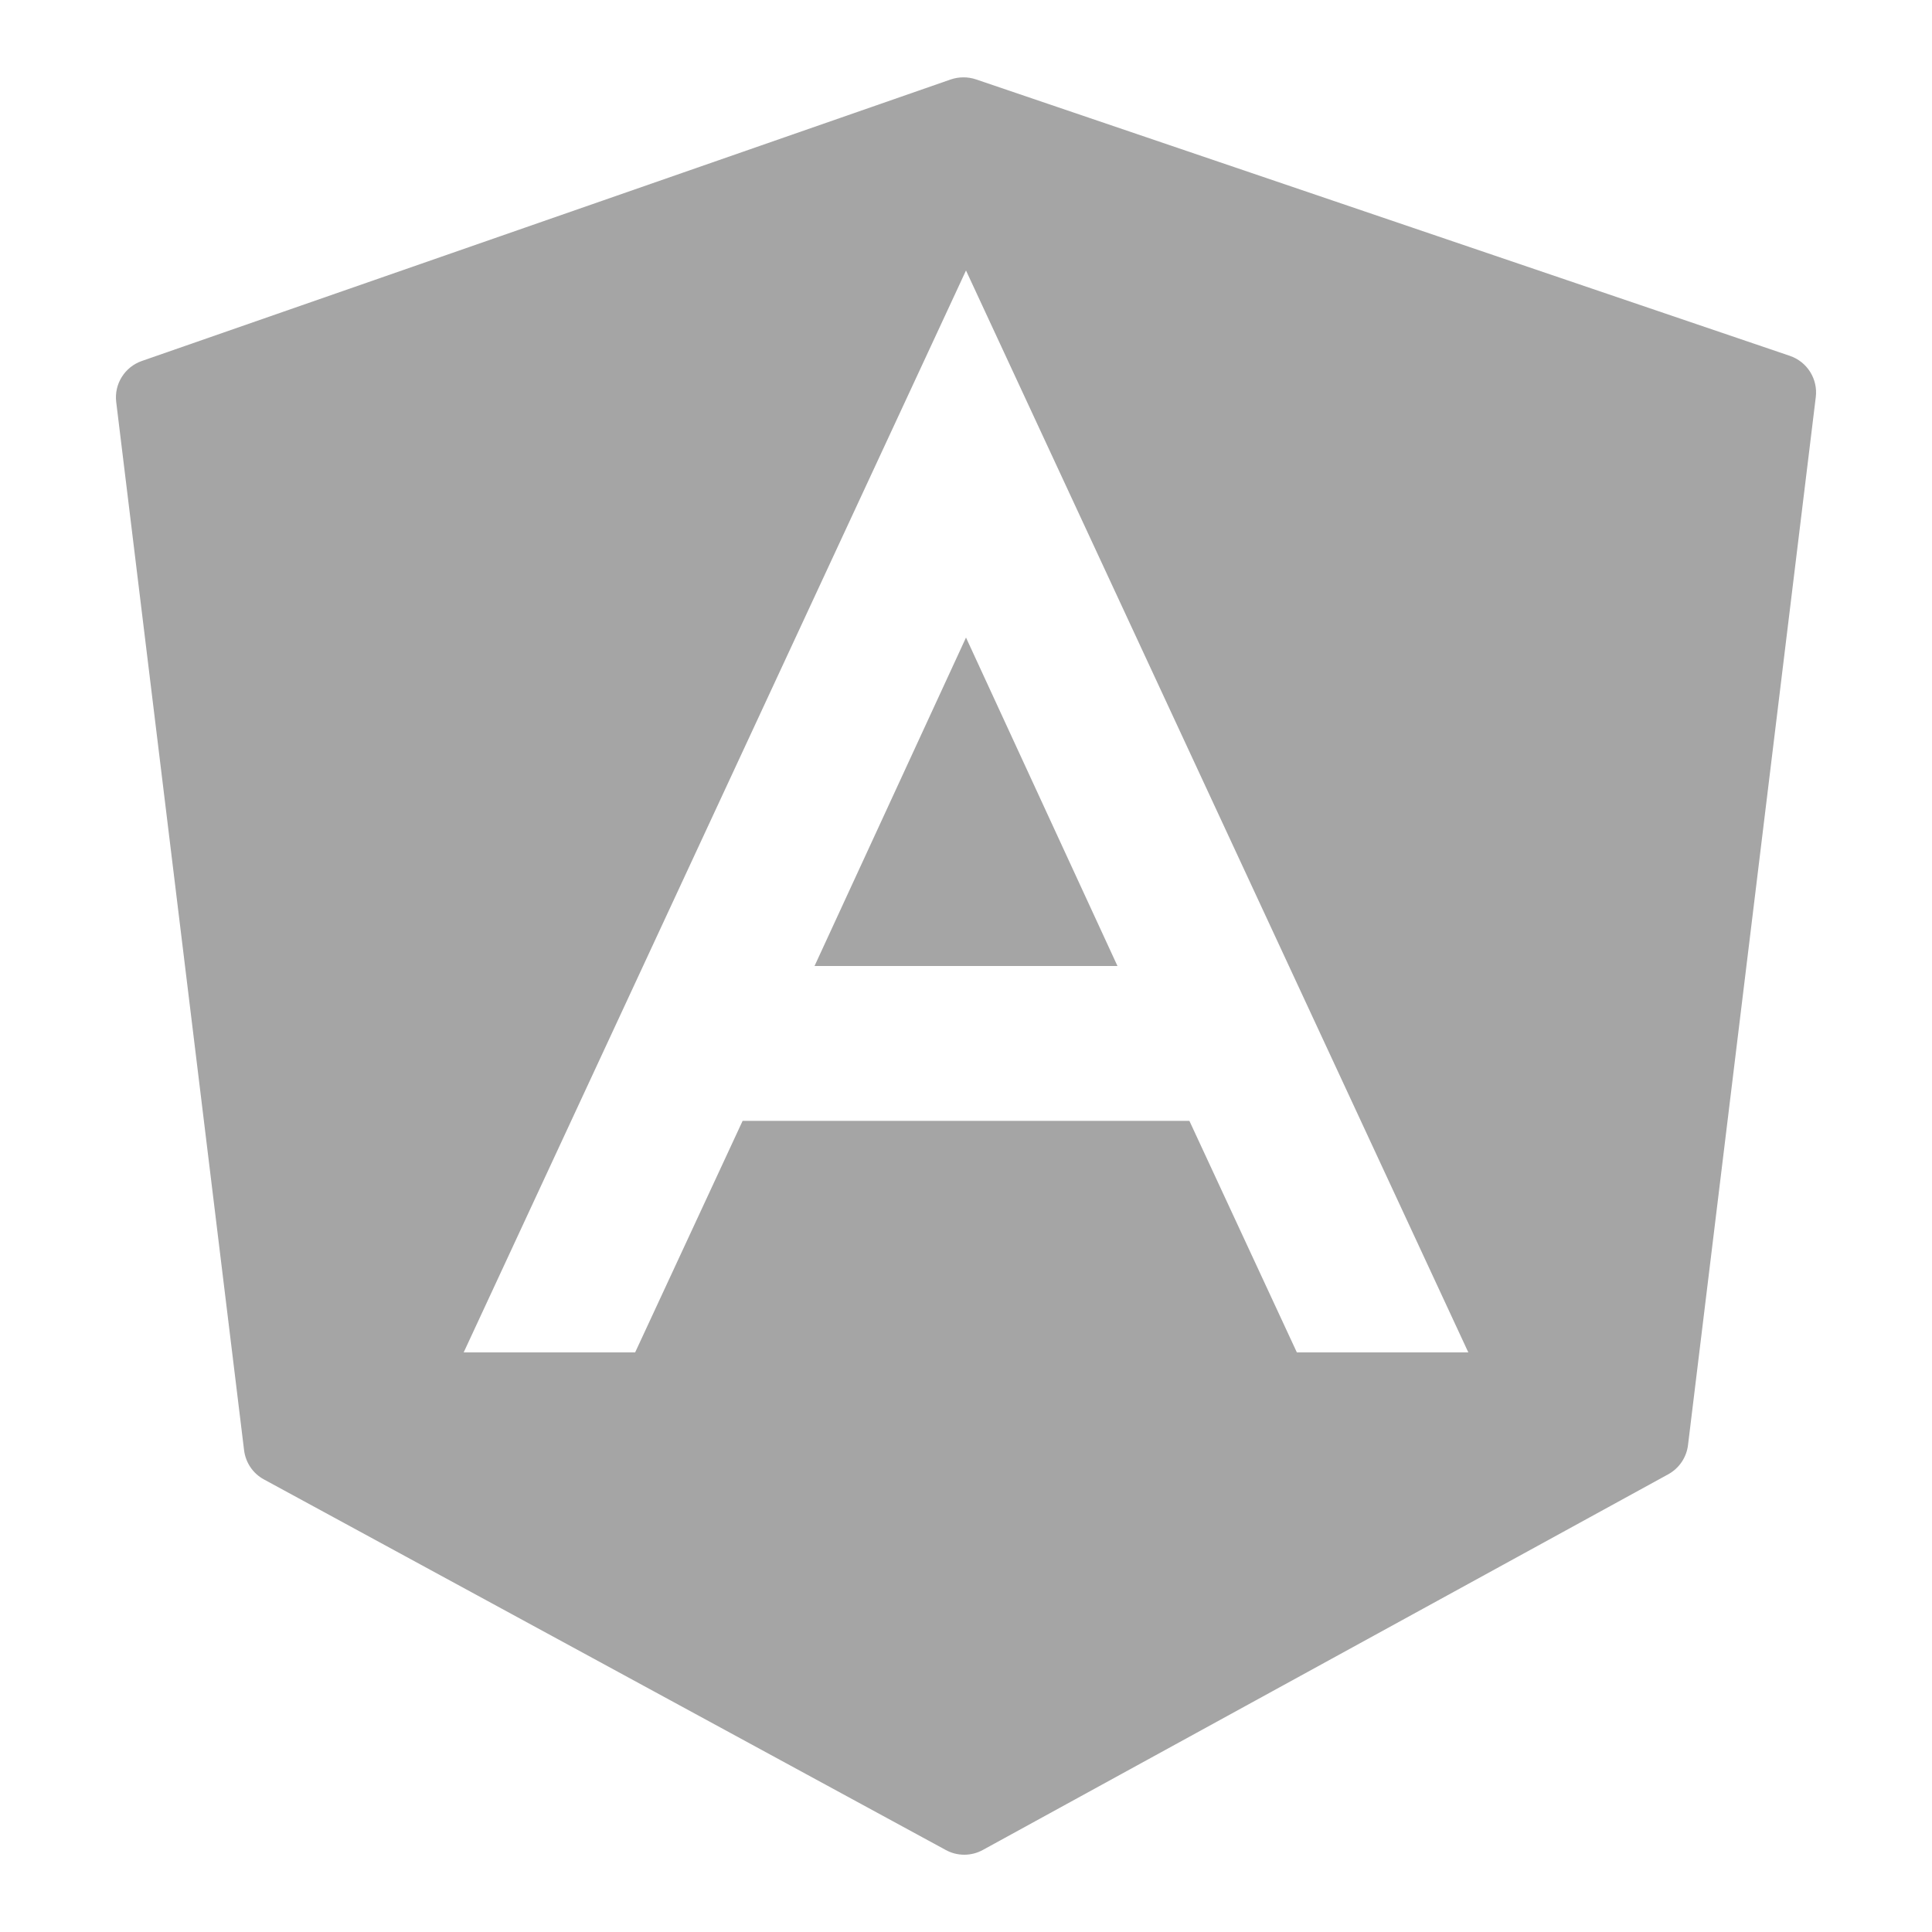 <svg width="180" height="180" viewBox="0 0 180 180" fill="none" xmlns="http://www.w3.org/2000/svg">
<g id="icons8-angularjs">
<path id="Vector" d="M89.747 7.207C89.351 7.209 88.953 7.274 88.573 7.404L13.219 33.63C11.62 34.185 10.619 35.781 10.828 37.462L22.739 135.106C22.88 136.261 23.562 137.279 24.588 137.834L88.123 172.364C88.656 172.656 89.248 172.8 89.838 172.8C90.432 172.8 91.032 172.652 91.568 172.357L155.426 137.356C156.441 136.798 157.131 135.783 157.268 134.634L169.172 36.998C169.381 35.31 168.37 33.7 166.753 33.152L90.914 7.39C90.536 7.264 90.142 7.205 89.747 7.207ZM90 25.2L136.8 126H120.825L110.813 104.428H69.188L59.175 126H43.2L90 25.2ZM90 59.4L75.888 90H104.112L90 59.4Z" fill="#A5A5A5"/>
</g>
</svg>
